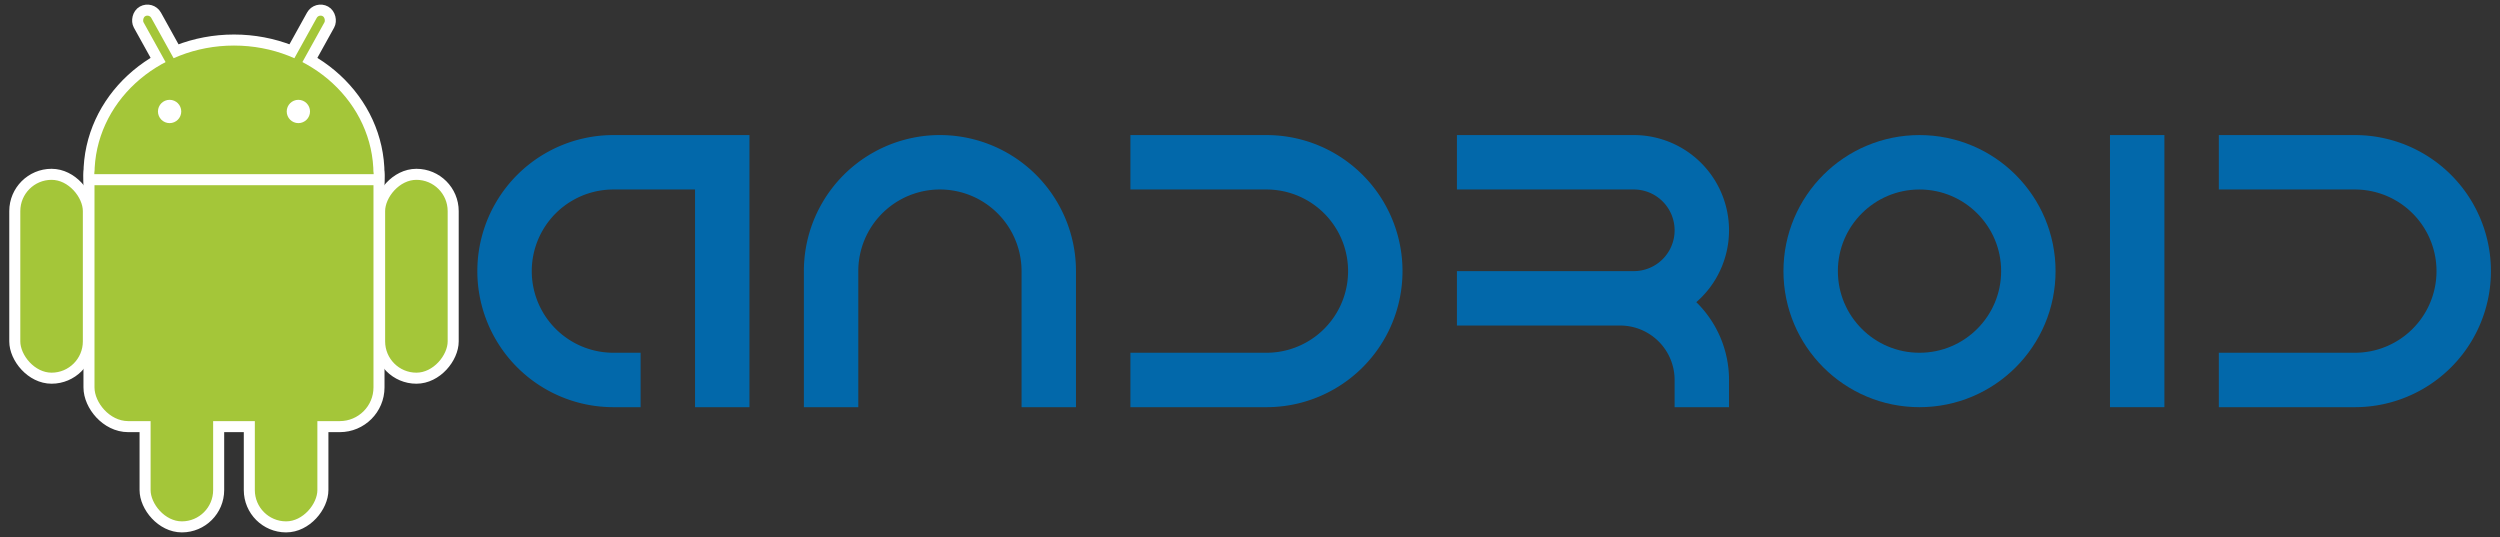 <?xml version="1.0" encoding="UTF-8" standalone="no"?>
<svg
   xmlns:dc="http://purl.org/dc/elements/1.1/"
   xmlns:cc="http://creativecommons.org/ns#"
   xmlns:rdf="http://www.w3.org/1999/02/22-rdf-syntax-ns#"
   xmlns:svg="http://www.w3.org/2000/svg"
   xmlns="http://www.w3.org/2000/svg"
   xmlns:xlink="http://www.w3.org/1999/xlink"
   xmlns:sodipodi="http://sodipodi.sourceforge.net/DTD/sodipodi-0.dtd"
   xmlns:inkscape="http://www.inkscape.org/namespaces/inkscape"
   width="551.255"
   height="118.478"
   id="svg2"
   version="1.0"
   webdriver="true"
   inkscape:version="0.48.3.1 r9886"
   sodipodi:docname="Android.svg">
  <rect width="100%" height="100%" fill="#333333" stroke="none"/>
  <defs
     id="defs21" />
  <sodipodi:namedview
     pagecolor="#ffffff"
     bordercolor="#666666"
     borderopacity="1"
     objecttolerance="10"
     gridtolerance="10"
     guidetolerance="10"
     inkscape:pageopacity="0"
     inkscape:pageshadow="2"
     inkscape:window-width="961"
     inkscape:window-height="543"
     id="namedview19"
     showgrid="false"
     fit-margin-top="1"
     fit-margin-left="2"
     fit-margin-right="2"
     fit-margin-bottom="1"
     inkscape:zoom="0.73707865"
     inkscape:cx="327.75549"
     inkscape:cy="58.695368"
     inkscape:window-x="45"
     inkscape:window-y="193"
     inkscape:window-maximized="0"
     inkscape:current-layer="svg2" />
  <g
     id="g3"
     style="fill:none;stroke:#0268aa;stroke-width:12;stroke-linecap:square"
     transform="translate(105.255,29.783)">
    <path
       d="M 30,54 A 24,24 0 0 1 30,6 h 24 v 48"
       id="path5"
       inkscape:connector-curvature="0" />
    <path
       d="M 78,54 V 30 a 24,24 0 0 1 48,0 v 24"
       id="path7"
       inkscape:connector-curvature="0" />
    <path
       d="m 150,54 h 24 a 24,24 0 0 0 0,-48 h -24"
       id="path9"
       inkscape:connector-curvature="0" />
    <path
       d="M 270,54 A 18,18 0 0 0 252,36 m -30,0 h 33 a 15,15 0 0 0 0,-30 h -33"
       id="path11"
       inkscape:connector-curvature="0" />
    <circle
       r="24"
       cx="318"
       cy="30"
       id="circle13"
       sodipodi:cx="318"
       sodipodi:cy="30"
       sodipodi:rx="24"
       sodipodi:ry="24"
       d="m 342,30 c 0,13.255 -10.745,24 -24,24 -13.255,0 -24,-10.745 -24,-24 0,-13.255 10.745,-24 24,-24 13.255,0 24,10.745 24,24 z" />
    <path
       d="M 366,54 V 6"
       id="path15"
       inkscape:connector-curvature="0" />
    <path
       d="m 390,54 h 24 a 24,24 0 0 0 0,-48 h -24"
       id="path17"
       inkscape:connector-curvature="0" />
  </g>
  <g
     id="g3033"
     transform="translate(109.255,27.783)">
    <g
       id="g4"
       transform="matrix(0.338,0,0,0.338,-57.66,-3.203)"
       style="fill:#a4c639">
      <use
         id="use6"
         xlink:href="#b"
         style="stroke:#ffffff;stroke-width:14.4"
         x="0"
         y="0"
         width="744.094"
         height="1052.362" />
      <use
         id="use8"
         transform="scale(-1,1)"
         xlink:href="#a"
         x="0"
         y="0"
         width="744.094"
         height="1052.362" />
      <g
         id="a"
         style="stroke:#ffffff;stroke-width:7.2">
        <rect
           id="rect11"
           x="14"
           y="-86"
           width="13"
           height="86"
           transform="matrix(0.875,0.485,-0.485,0.875,0,0)"
           rx="6.5" />
        <rect
           x="-143"
           y="41"
           width="48"
           height="133"
           rx="24"
           id="c" />
        <use
           id="use14"
           xlink:href="#c"
           x="85"
           y="97"
           width="744.094"
           height="1052.362" />
      </g>
      <g
         id="b">
        <ellipse
           id="ellipse17"
           ry="84"
           rx="91"
           cy="41"
           d="m 91,41 c 0,46.392 -40.742,84 -91,84 -50.258,0 -91,-37.608 -91,-84 0,-46.392 40.742,-84 91,-84 50.258,0 91,37.608 91,84 z"
           cx="0"
           sodipodi:cx="0"
           sodipodi:cy="41"
           sodipodi:rx="91"
           sodipodi:ry="84" />
        <rect
           id="rect19"
           x="-91"
           y="20"
           width="182"
           height="182"
           rx="22" />
      </g>
    </g>
    <g
       id="g21"
       transform="matrix(0.338,0,0,0.338,-57.66,-3.203)"
       style="fill:#ffffff;stroke:#ffffff;stroke-width:7.2">
      <path
         id="path23"
         d="M -95,44.5 H 95"
         inkscape:connector-curvature="0" />
      <circle
         id="circle25"
         r="4"
         cx="-42"
         d="m -38,0 c 0,2.209 -1.791,4 -4,4 -2.209,0 -4,-1.791 -4,-4 0,-2.209 1.791,-4 4,-4 2.209,0 4,1.791 4,4 z"
         cy="0"
         sodipodi:cx="-42"
         sodipodi:cy="0"
         sodipodi:rx="4"
         sodipodi:ry="4" />
      <circle
         id="circle27"
         r="4"
         cx="42"
         d="m 46,0 c 0,2.209 -1.791,4 -4,4 -2.209,0 -4,-1.791 -4,-4 0,-2.209 1.791,-4 4,-4 2.209,0 4,1.791 4,4 z"
         cy="0"
         sodipodi:cx="42"
         sodipodi:cy="0"
         sodipodi:rx="4"
         sodipodi:ry="4" />
    </g>
  </g>
</svg>

